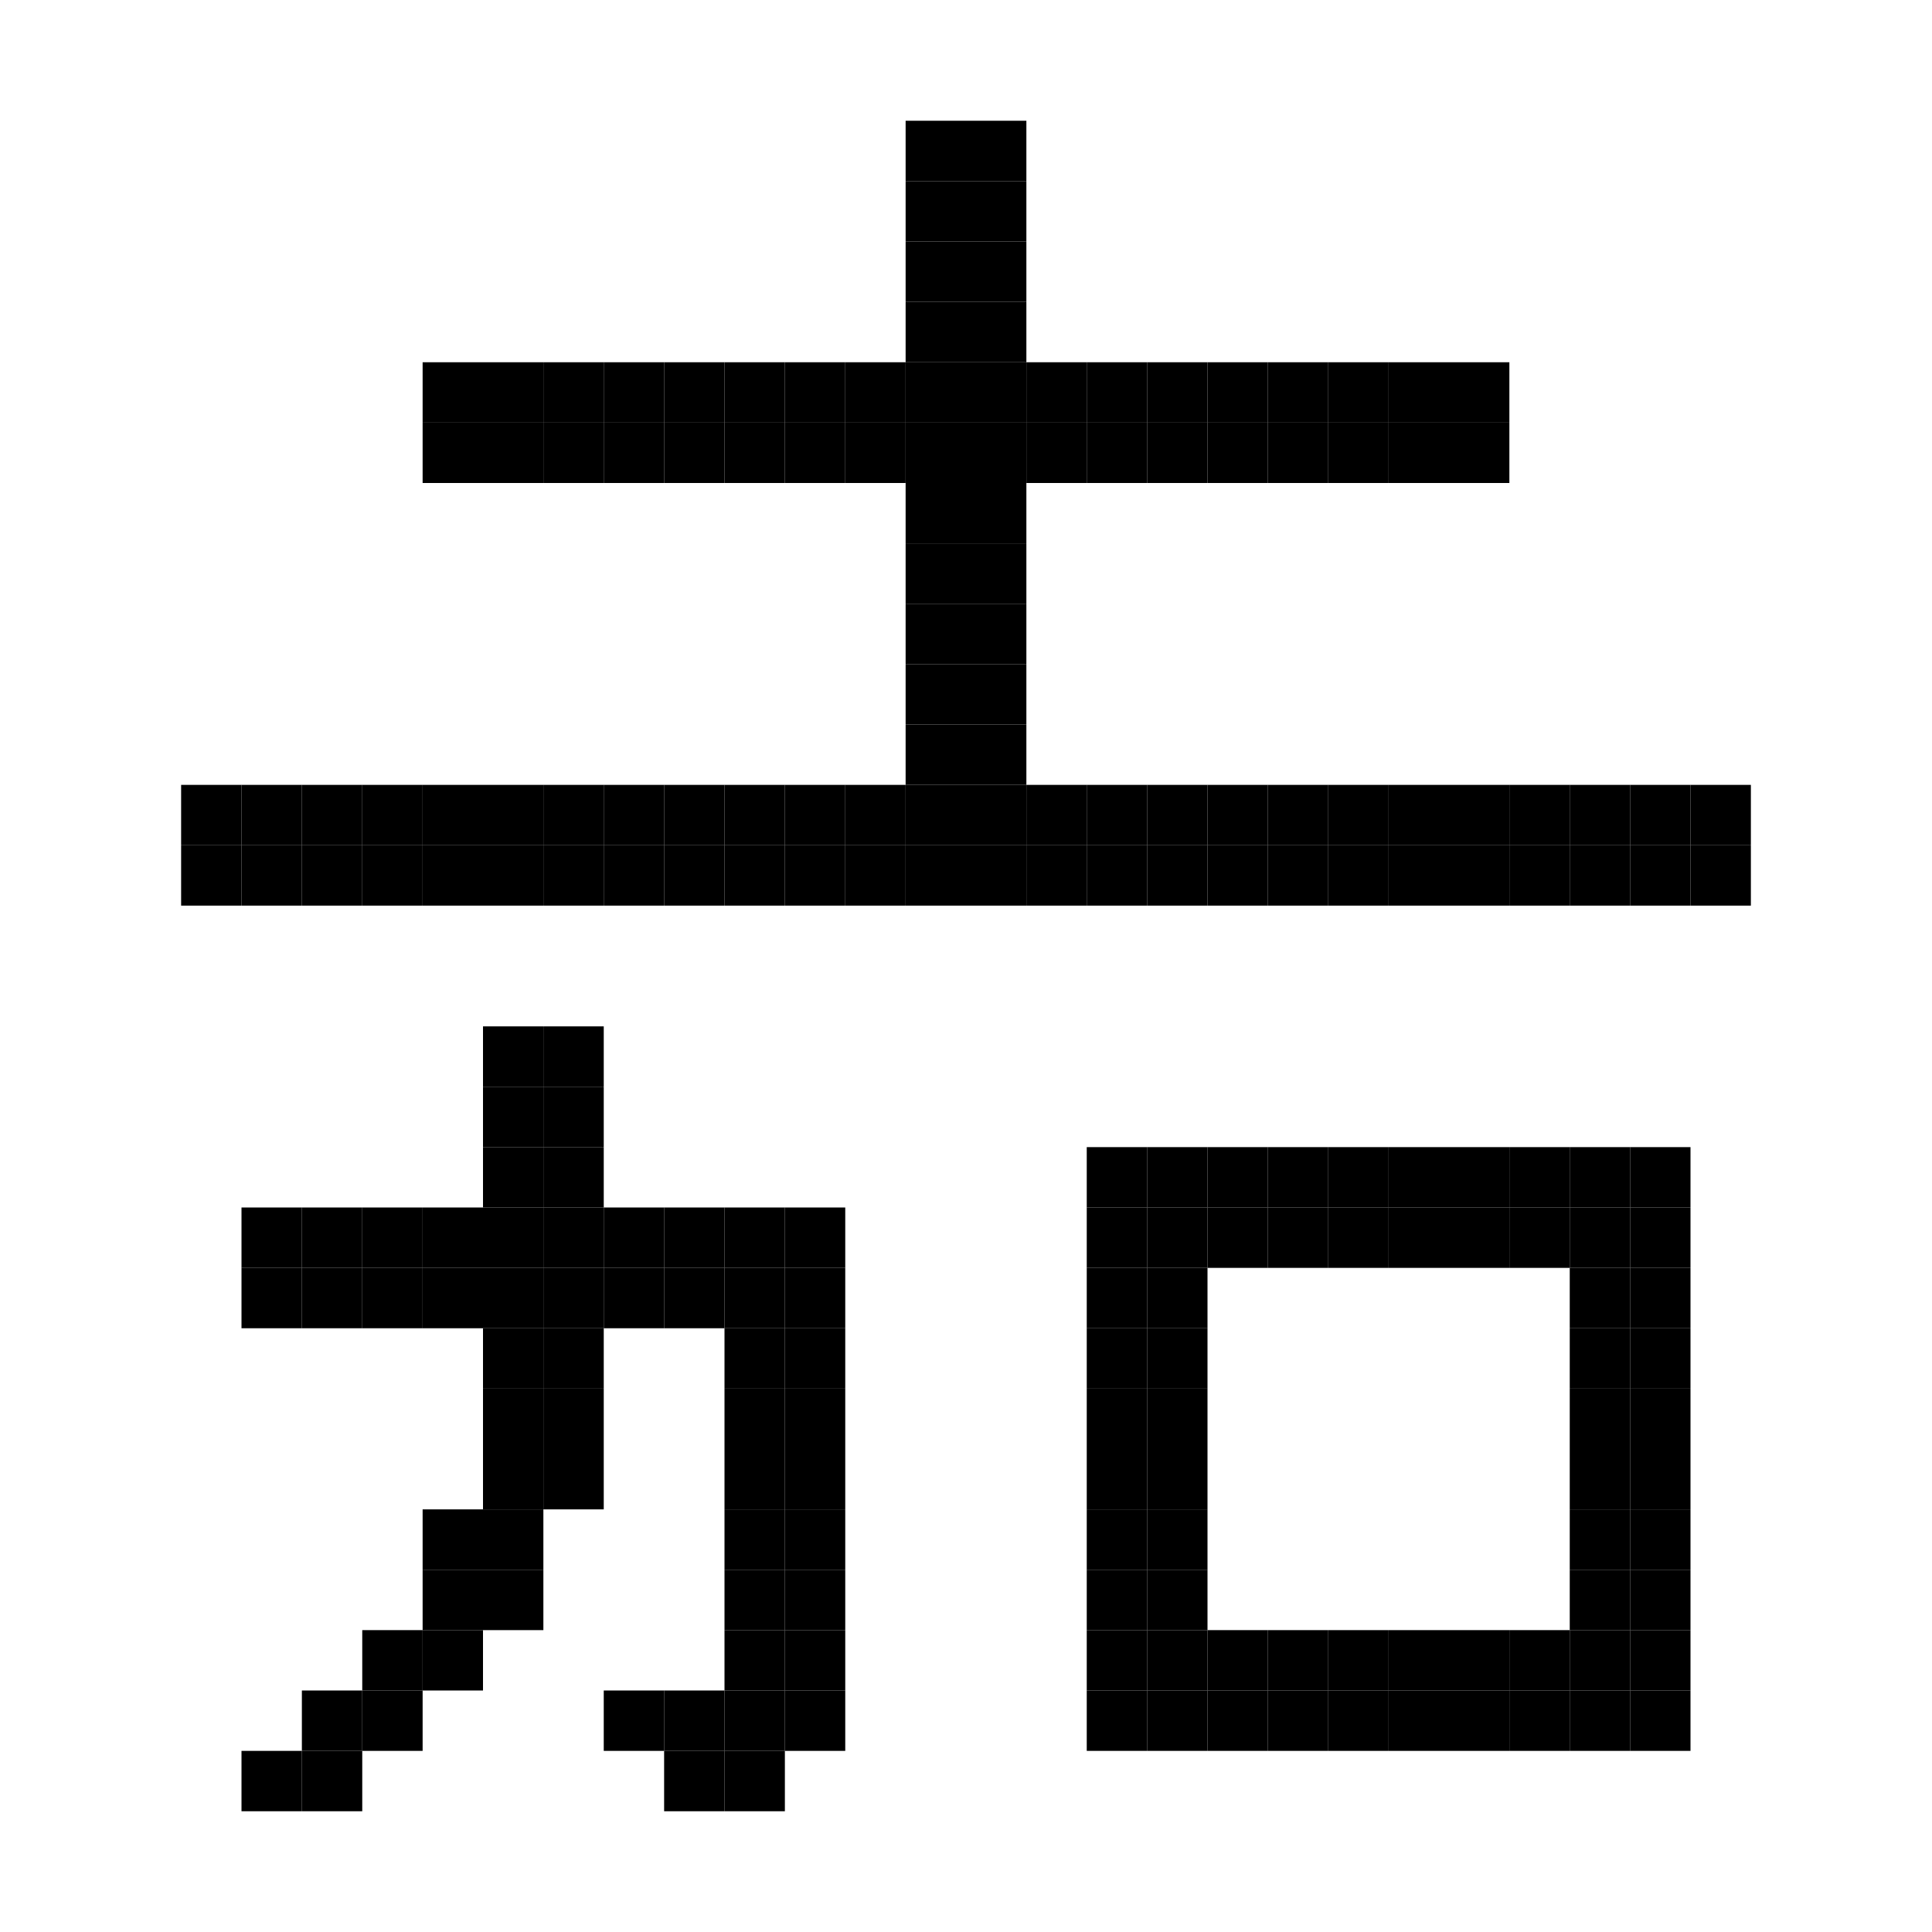 <svg xmlns="http://www.w3.org/2000/svg" viewBox="0 0 32 32"><style>rect{width:1px;height:1px;fill:currentcolor}</style><rect x="15" y="2"/><rect x="16" y="2"/><rect x="15" y="3"/><rect x="16" y="3"/><rect x="15" y="4"/><rect x="16" y="4"/><rect x="15" y="5"/><rect x="16" y="5"/><rect x="7" y="6"/><rect x="8" y="6"/><rect x="9" y="6"/><rect x="10" y="6"/><rect x="11" y="6"/><rect x="12" y="6"/><rect x="13" y="6"/><rect x="14" y="6"/><rect x="15" y="6"/><rect x="16" y="6"/><rect x="17" y="6"/><rect x="18" y="6"/><rect x="19" y="6"/><rect x="20" y="6"/><rect x="21" y="6"/><rect x="22" y="6"/><rect x="23" y="6"/><rect x="24" y="6"/><rect x="7" y="7"/><rect x="8" y="7"/><rect x="9" y="7"/><rect x="10" y="7"/><rect x="11" y="7"/><rect x="12" y="7"/><rect x="13" y="7"/><rect x="14" y="7"/><rect x="15" y="7"/><rect x="16" y="7"/><rect x="17" y="7"/><rect x="18" y="7"/><rect x="19" y="7"/><rect x="20" y="7"/><rect x="21" y="7"/><rect x="22" y="7"/><rect x="23" y="7"/><rect x="24" y="7"/><rect x="15" y="8"/><rect x="16" y="8"/><rect x="15" y="9"/><rect x="16" y="9"/><rect x="15" y="10"/><rect x="16" y="10"/><rect x="15" y="11"/><rect x="16" y="11"/><rect x="15" y="12"/><rect x="16" y="12"/><rect x="3" y="13"/><rect x="4" y="13"/><rect x="5" y="13"/><rect x="6" y="13"/><rect x="7" y="13"/><rect x="8" y="13"/><rect x="9" y="13"/><rect x="10" y="13"/><rect x="11" y="13"/><rect x="12" y="13"/><rect x="13" y="13"/><rect x="14" y="13"/><rect x="15" y="13"/><rect x="16" y="13"/><rect x="17" y="13"/><rect x="18" y="13"/><rect x="19" y="13"/><rect x="20" y="13"/><rect x="21" y="13"/><rect x="22" y="13"/><rect x="23" y="13"/><rect x="24" y="13"/><rect x="25" y="13"/><rect x="26" y="13"/><rect x="27" y="13"/><rect x="28" y="13"/><rect x="3" y="14"/><rect x="4" y="14"/><rect x="5" y="14"/><rect x="6" y="14"/><rect x="7" y="14"/><rect x="8" y="14"/><rect x="9" y="14"/><rect x="10" y="14"/><rect x="11" y="14"/><rect x="12" y="14"/><rect x="13" y="14"/><rect x="14" y="14"/><rect x="15" y="14"/><rect x="16" y="14"/><rect x="17" y="14"/><rect x="18" y="14"/><rect x="19" y="14"/><rect x="20" y="14"/><rect x="21" y="14"/><rect x="22" y="14"/><rect x="23" y="14"/><rect x="24" y="14"/><rect x="25" y="14"/><rect x="26" y="14"/><rect x="27" y="14"/><rect x="28" y="14"/><rect x="8" y="17"/><rect x="9" y="17"/><rect x="8" y="18"/><rect x="9" y="18"/><rect x="8" y="19"/><rect x="9" y="19"/><rect x="18" y="19"/><rect x="19" y="19"/><rect x="20" y="19"/><rect x="21" y="19"/><rect x="22" y="19"/><rect x="23" y="19"/><rect x="24" y="19"/><rect x="25" y="19"/><rect x="26" y="19"/><rect x="27" y="19"/><rect x="4" y="20"/><rect x="5" y="20"/><rect x="6" y="20"/><rect x="7" y="20"/><rect x="8" y="20"/><rect x="9" y="20"/><rect x="10" y="20"/><rect x="11" y="20"/><rect x="12" y="20"/><rect x="13" y="20"/><rect x="18" y="20"/><rect x="19" y="20"/><rect x="20" y="20"/><rect x="21" y="20"/><rect x="22" y="20"/><rect x="23" y="20"/><rect x="24" y="20"/><rect x="25" y="20"/><rect x="26" y="20"/><rect x="27" y="20"/><rect x="4" y="21"/><rect x="5" y="21"/><rect x="6" y="21"/><rect x="7" y="21"/><rect x="8" y="21"/><rect x="9" y="21"/><rect x="10" y="21"/><rect x="11" y="21"/><rect x="12" y="21"/><rect x="13" y="21"/><rect x="18" y="21"/><rect x="19" y="21"/><rect x="26" y="21"/><rect x="27" y="21"/><rect x="8" y="22"/><rect x="9" y="22"/><rect x="12" y="22"/><rect x="13" y="22"/><rect x="18" y="22"/><rect x="19" y="22"/><rect x="26" y="22"/><rect x="27" y="22"/><rect x="8" y="23"/><rect x="9" y="23"/><rect x="12" y="23"/><rect x="13" y="23"/><rect x="18" y="23"/><rect x="19" y="23"/><rect x="26" y="23"/><rect x="27" y="23"/><rect x="8" y="24"/><rect x="9" y="24"/><rect x="12" y="24"/><rect x="13" y="24"/><rect x="18" y="24"/><rect x="19" y="24"/><rect x="26" y="24"/><rect x="27" y="24"/><rect x="7" y="25"/><rect x="8" y="25"/><rect x="12" y="25"/><rect x="13" y="25"/><rect x="18" y="25"/><rect x="19" y="25"/><rect x="26" y="25"/><rect x="27" y="25"/><rect x="7" y="26"/><rect x="8" y="26"/><rect x="12" y="26"/><rect x="13" y="26"/><rect x="18" y="26"/><rect x="19" y="26"/><rect x="26" y="26"/><rect x="27" y="26"/><rect x="6" y="27"/><rect x="7" y="27"/><rect x="12" y="27"/><rect x="13" y="27"/><rect x="18" y="27"/><rect x="19" y="27"/><rect x="20" y="27"/><rect x="21" y="27"/><rect x="22" y="27"/><rect x="23" y="27"/><rect x="24" y="27"/><rect x="25" y="27"/><rect x="26" y="27"/><rect x="27" y="27"/><rect x="5" y="28"/><rect x="6" y="28"/><rect x="10" y="28"/><rect x="11" y="28"/><rect x="12" y="28"/><rect x="13" y="28"/><rect x="18" y="28"/><rect x="19" y="28"/><rect x="20" y="28"/><rect x="21" y="28"/><rect x="22" y="28"/><rect x="23" y="28"/><rect x="24" y="28"/><rect x="25" y="28"/><rect x="26" y="28"/><rect x="27" y="28"/><rect x="4" y="29"/><rect x="5" y="29"/><rect x="11" y="29"/><rect x="12" y="29"/></svg>